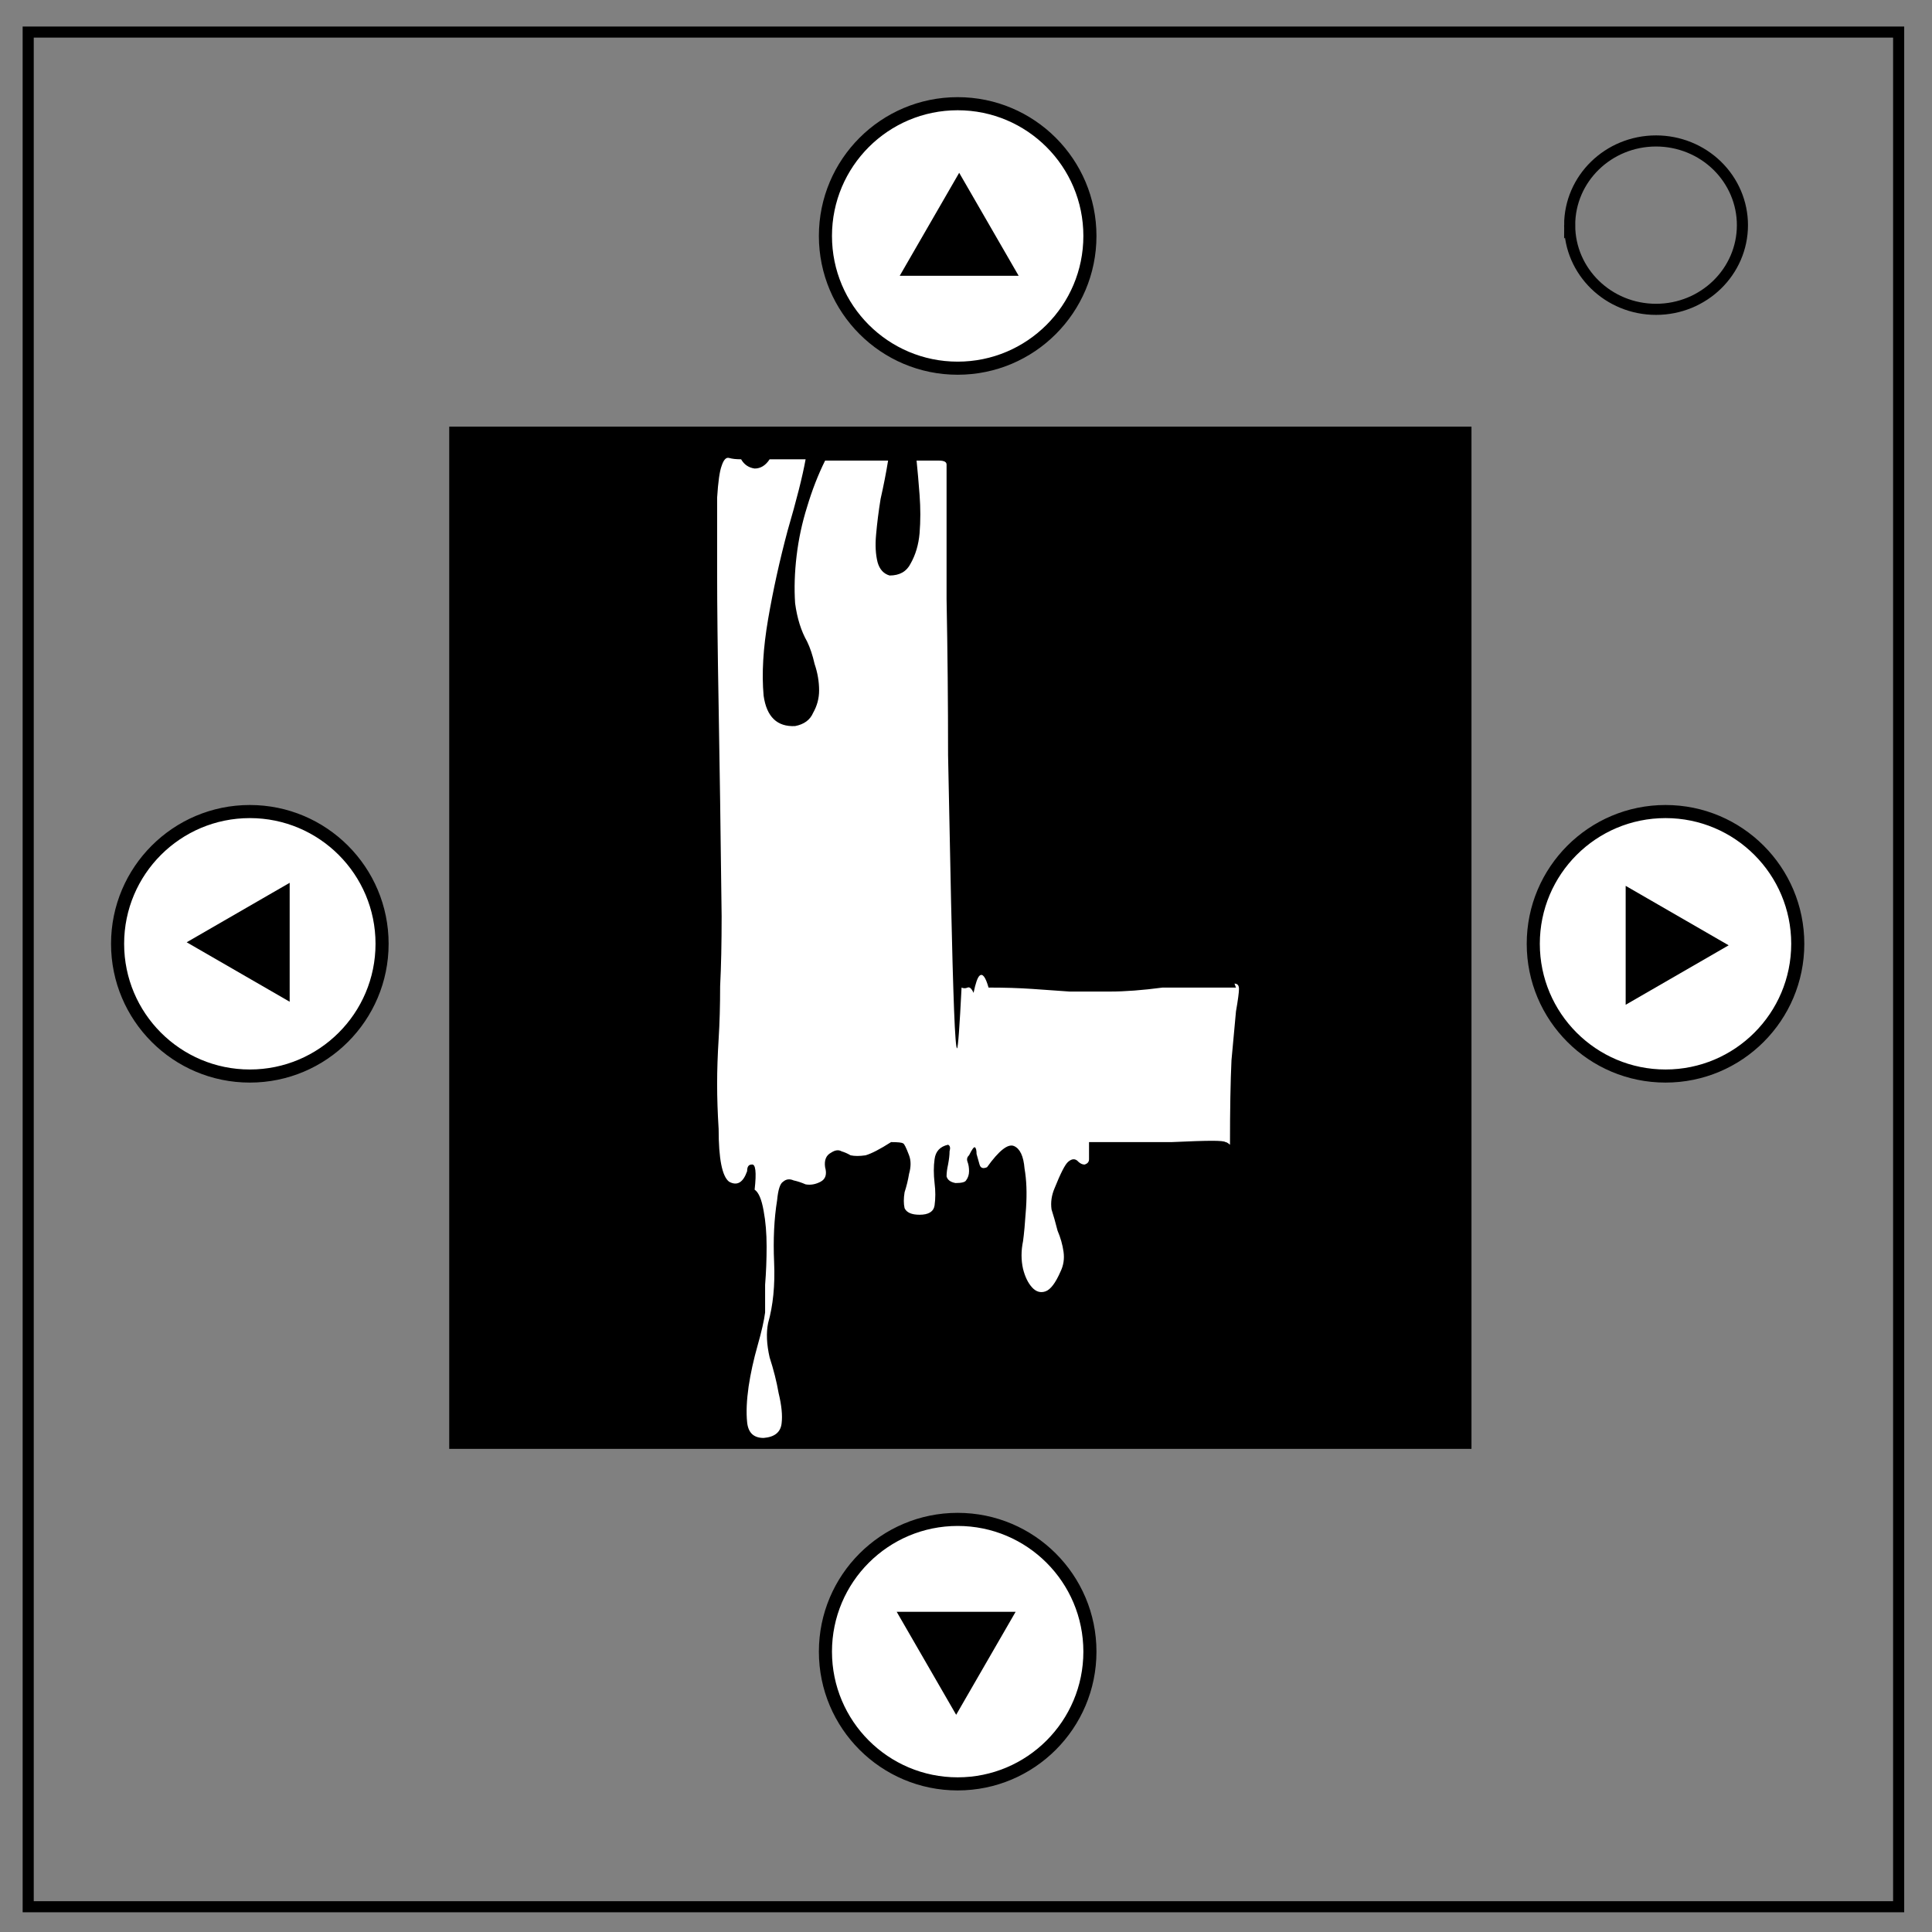 <svg xmlns="http://www.w3.org/2000/svg" fill="none" viewBox="0 0 348 348"><rect x="0" y="0" width="348" height="348" fill="#808080" stroke="none"/><defs><path id="a" d="M-15.874 1.221h381.375v351.256H-15.874z"/></defs><path stroke="#000" stroke-width="2" d="M5.079 5.776h336.913v337.67H5.08z"/><path stroke="#000" stroke-width="2" d="M282.734 40.554c0-8.376 6.966-15.165 15.56-15.165 4.126 0 8.084 1.597 11.001 4.441 2.918 2.844 4.558 6.702 4.558 10.724 0 8.376-6.966 15.165-15.56 15.165-8.593 0-15.559-6.79-15.559-15.165z"/><circle cx="45" cy="170" r="23.82" style="fill:#fff;fill-opacity:1;stroke:#000;stroke-width:2.359;stroke-dasharray:none;stroke-opacity:1"/><path d="m83.846 72.45 14.652-8.46v16.919z" style="fill:#000;fill-opacity:1;stroke:#000;stroke-width:2.6;stroke-dasharray:none;stroke-opacity:1" transform="translate(-47.621 97.277)"/><circle cx="-300" cy="-170" r="23.82" style="fill:#fff;fill-opacity:1;stroke:#000;stroke-width:2.359;stroke-dasharray:none;stroke-opacity:1" transform="scale(-1)"/><path d="m83.846 72.45 14.652-8.46v16.919z" style="fill:#000;fill-opacity:1;stroke:#000;stroke-width:2.6;stroke-dasharray:none;stroke-opacity:1" transform="rotate(180 196.31 121.361)"/><circle cx="42.5" cy="-172.5" r="23.82" style="fill:#fff;fill-opacity:1;stroke:#000;stroke-width:2.359;stroke-dasharray:none;stroke-opacity:1" transform="rotate(90)"/><path d="m83.846 72.45 14.652-8.46v16.919z" style="fill:#000;fill-opacity:1;stroke:#000;stroke-width:2.6;stroke-dasharray:none;stroke-opacity:1" transform="rotate(90 147.672 97.55)"/><circle cx="-297.5" cy="172.5" r="23.82" style="fill:#fff;fill-opacity:1;stroke:#000;stroke-width:2.359;stroke-dasharray:none;stroke-opacity:1" transform="rotate(-90)"/><path d="m83.846 72.45 14.652-8.46v16.919z" style="fill:#000;fill-opacity:1;stroke:#000;stroke-width:2.6;stroke-dasharray:none;stroke-opacity:1" transform="rotate(-90 244.95 145.172)"/><path d="M82.218 78.147h181.53v181.53H82.218z" style="fill:#000;fill-opacity:1;stroke:#000;stroke-width:2.6;stroke-dasharray:none;stroke-opacity:1"/><path d="M222.36 177.173q.81 0 .81.952 0 .951-.54 4.044-.27 3.093-.81 8.802-.27 5.71-.27 15.225-.54-.475-.81-.475-.27-.238-2.432-.238-2.16 0-7.293.238H196.16v3.092q0 .714-.81.952-.54 0-1.08-.476-.811-.952-1.892 0-.81.714-2.43 4.758-.81 1.903-.54 3.806.54 1.666 1.08 3.807.81 1.903 1.08 3.806t-.54 3.568q-1.35 3.093-2.701 3.569-1.35.476-2.431-.714-1.08-1.19-1.621-3.33-.54-2.38 0-4.996.27-1.903.54-5.948.27-4.044-.27-7.136-.27-3.331-1.89-4.045-1.621-.713-4.863 3.807-1.08.475-1.35-.476l-.54-1.903q0-.952-.27-1.19t-1.081 1.428q-.54.475-.27 1.189.27.714.27 1.665 0 .952-.54 1.666-.27.475-1.891.475-1.35-.238-1.62-1.19 0-.95.27-2.14.27-1.428.27-2.38.27-.95-.27-1.189-2.162.476-2.432 2.617-.27 1.903 0 4.282.27 2.141 0 4.045-.27 1.665-2.7 1.665-2.162 0-2.702-1.19-.27-1.19 0-2.854.54-1.666.81-3.33.54-1.904 0-3.331-.81-2.142-1.08-2.142-.27-.237-2.161-.237-2.971 1.903-4.592 2.379-1.62.237-2.701 0-.81-.476-1.62-.714-.811-.476-1.892.238-1.35.713-1.08 2.617.54 1.903-.81 2.616-1.351.714-2.702.476-1.08-.476-2.16-.713-1.081-.476-1.891.237-.81.476-1.08 3.331-.811 4.996-.541 11.181.27 6.185-1.08 10.943-.54 2.617.27 6.186 1.08 3.33 1.62 6.423.81 3.33.54 5.471-.27 2.38-3.24 2.617-2.702 0-2.972-2.855-.27-2.616.27-6.423.54-3.568 1.62-7.375 1.081-3.806 1.351-5.947v-4.996q.27-3.33.27-6.899 0-3.568-.54-6.423-.54-3.092-1.62-3.806.54-4.758-.54-4.52-.811 0-.811 1.19-1.08 3.092-3.242 1.902-1.89-1.427-1.89-9.515-.27-4.282-.27-8.089 0-3.806.27-8.088.27-4.282.27-9.516.27-5.234.27-12.609-.27-22.837-.54-37.825-.27-14.987-.27-24.027v-13.56q.27-4.282.81-5.71.54-1.665 1.35-1.427t2.161.238q.81 1.427 2.431 1.665 1.621 0 2.702-1.665h6.482q-.81 4.52-3.241 12.846-2.161 8.088-3.512 15.939-1.35 7.85-.81 13.798.81 5.71 5.673 5.472 2.43-.476 3.24-2.38 1.081-1.903 1.081-4.044 0-2.379-.81-4.758-.54-2.378-1.35-4.044-1.621-2.854-2.161-6.899-.27-4.044.27-8.564.54-4.52 1.89-8.802 1.351-4.52 3.242-8.326h11.345q-.54 3.33-1.35 6.899-.541 3.33-.811 6.423-.27 2.854.27 4.996.54 1.903 2.16 2.378 2.702 0 3.782-2.14 1.35-2.38 1.621-5.472.27-3.33 0-6.9-.27-3.568-.54-6.184h4.052q1.35 0 1.35.713v24.266q.27 14.035.27 28.071.27 14.036.54 26.407.27 12.37.54 19.507.27 6.899.54 6.899.271-.238.811-10.943.54.238 1.08 0 .541-.238 1.081.951.54-2.616 1.08-3.092.811-.714 1.621 2.14 4.322 0 7.834.239 3.511.238 6.753.476h7.293q4.051 0 9.454-.714h13.235z" aria-label="L" style="font-size:289.998px;font-family:&quot;Paint Drops&quot;;-inkscape-font-specification:&quot;Paint Drops, Normal&quot;;fill:#fff;stroke-width:.874"/></svg>